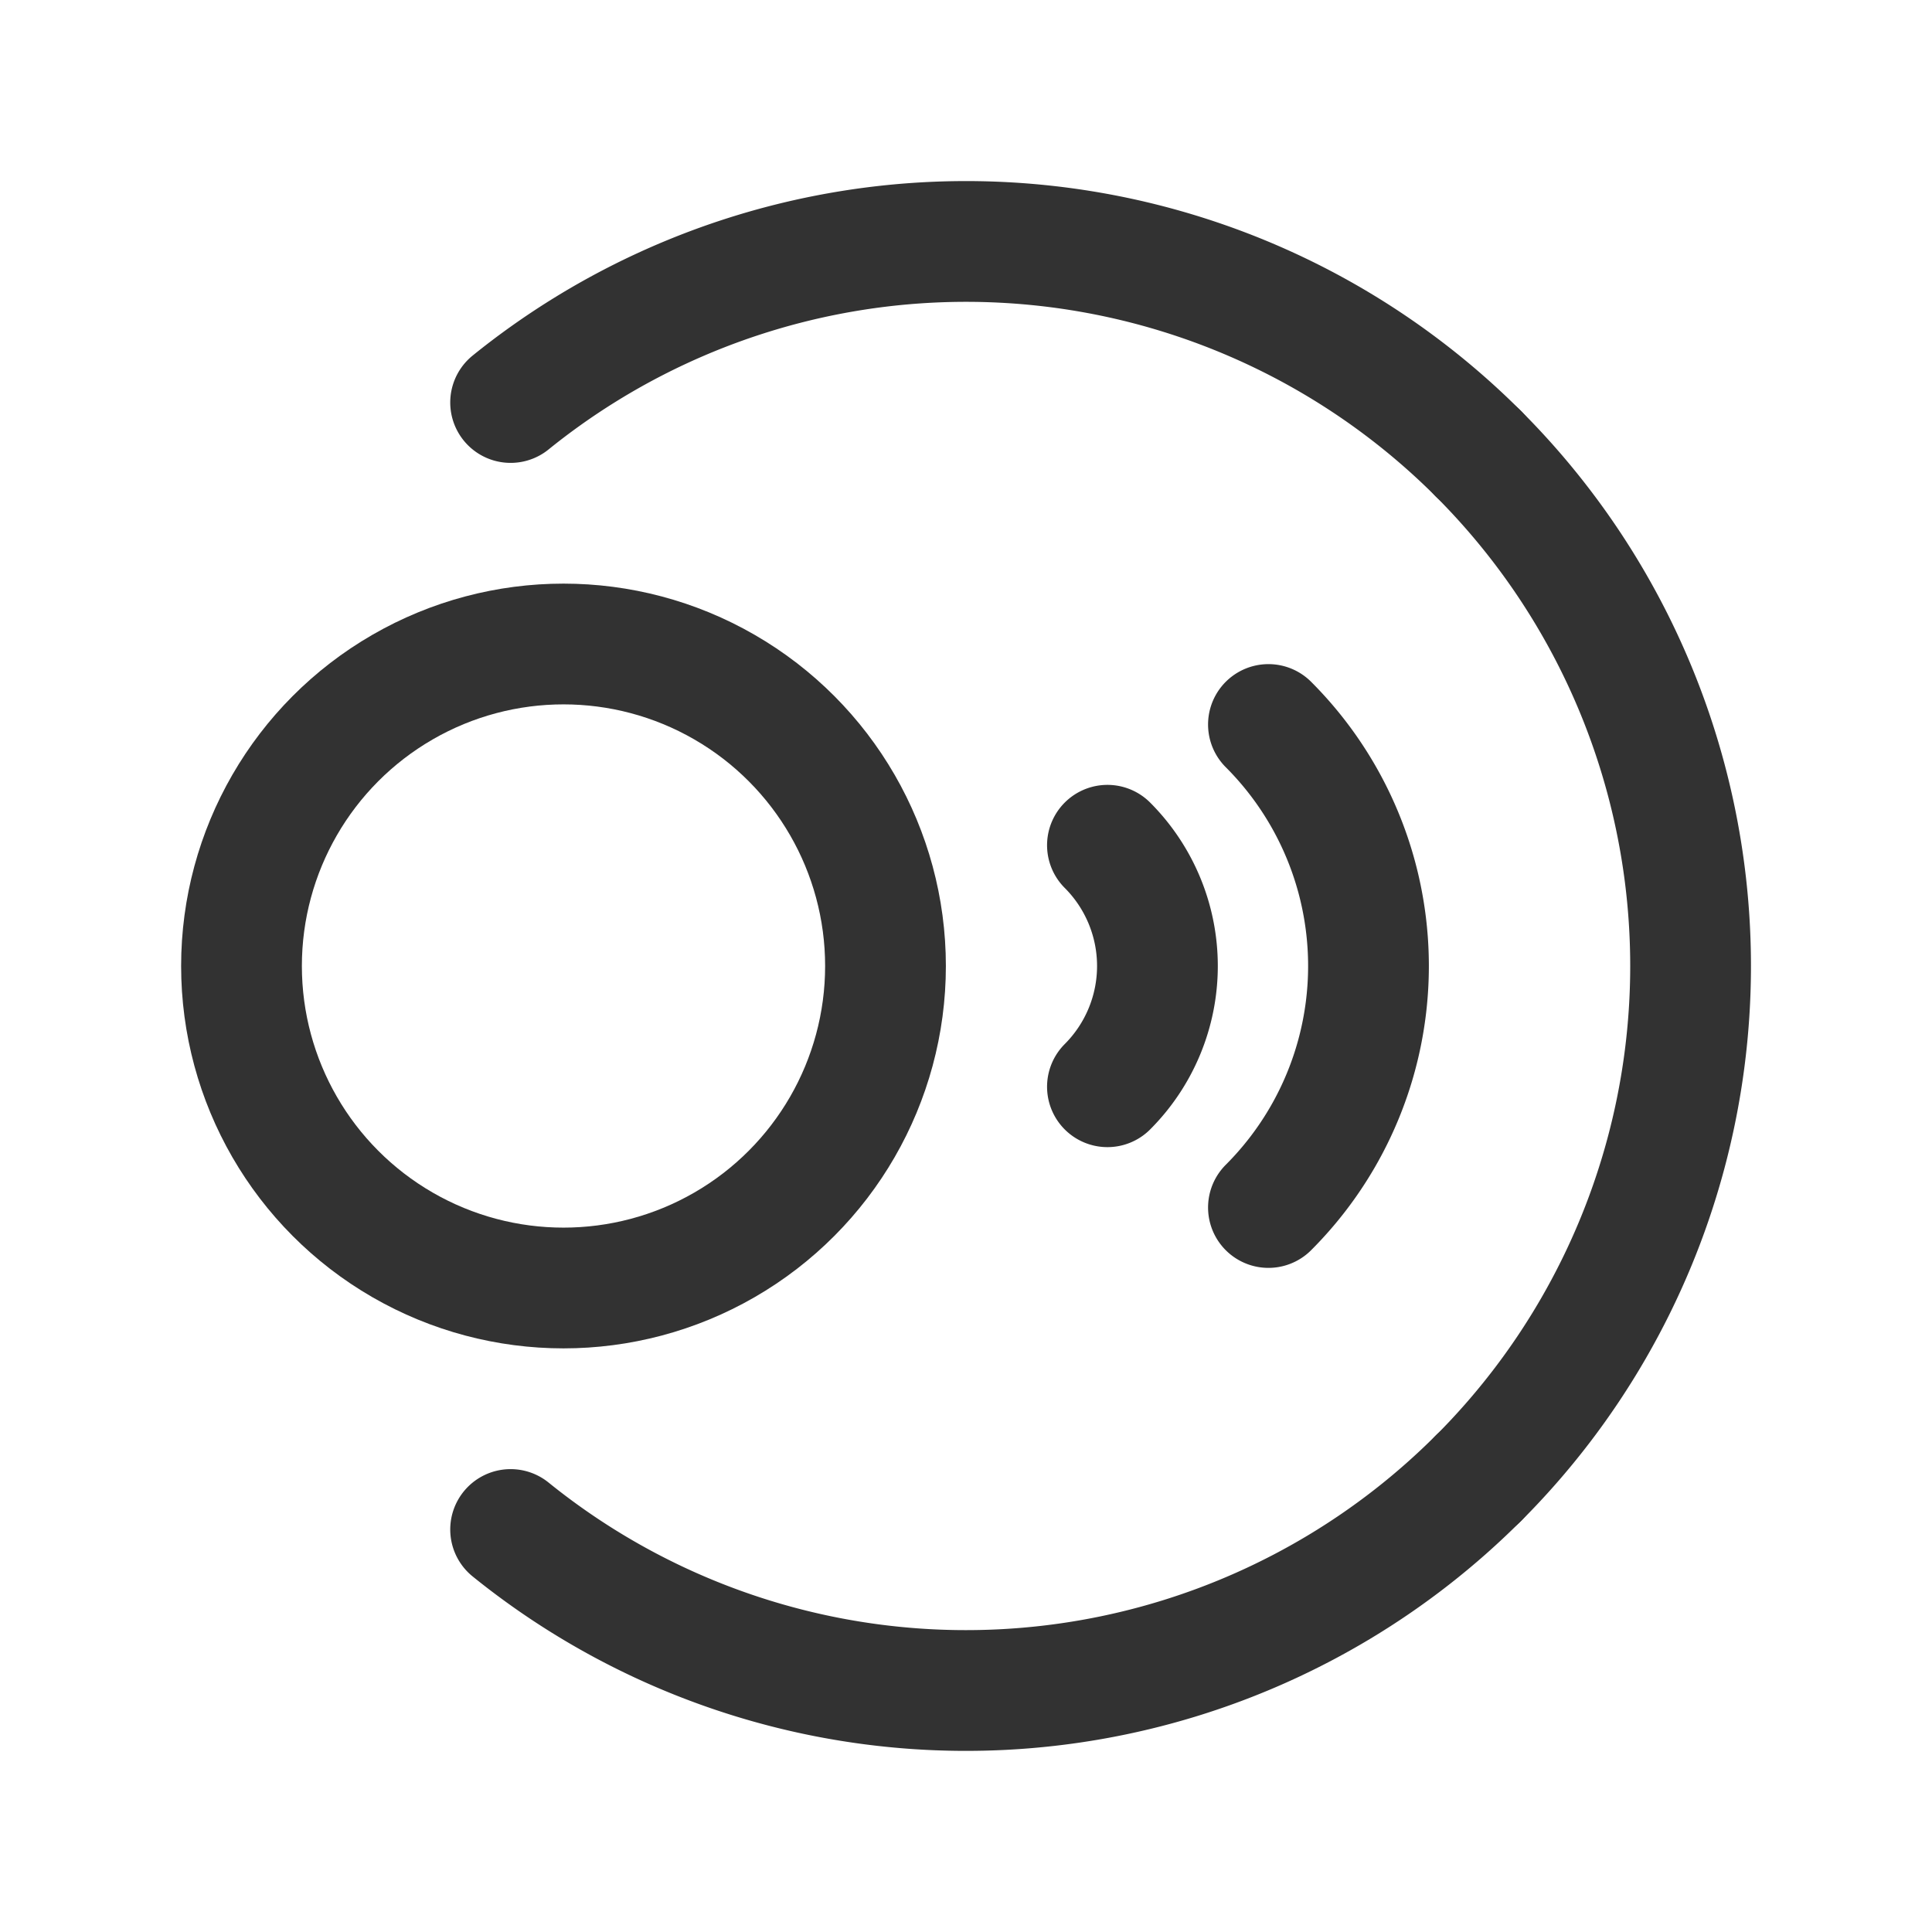 <svg id="Layer_3" data-name="Layer 3" xmlns="http://www.w3.org/2000/svg" viewBox="0 0 24 24"><title>Artboard 198</title><path d="M18.364,5.635A9,9,0,0,0,6.343,5" fill="none" stroke="#323232" stroke-linecap="round" stroke-linejoin="round" stroke-width="1.5"/><path d="M18.364,18.365a9,9,0,0,0,0-12.73" fill="none" stroke="#323232" stroke-linecap="round" stroke-linejoin="round" stroke-width="1.5"/><path d="M6.343,19a9,9,0,0,0,12.021-.636" fill="none" stroke="#323232" stroke-linecap="round" stroke-linejoin="round" stroke-width="1.5"/><path d="M13.757,10.5a2.122,2.122,0,0,1,0,3" fill="none" stroke="#323232" stroke-linecap="round" stroke-linejoin="round" stroke-width="1.5"/><circle cx="7" cy="12" r="4" fill="none" stroke="#323232" stroke-linecap="round" stroke-linejoin="round" stroke-width="1.5"/><path id="a" d="M15.757,9a4.242,4.242,0,0,1,0,6" fill="none" stroke="#323232" stroke-linecap="round" stroke-linejoin="round" stroke-width="1.5"/><rect id="_Transparent_Rectangle_" data-name=" Transparent Rectangle " width="24" height="24" fill="none"/></svg>